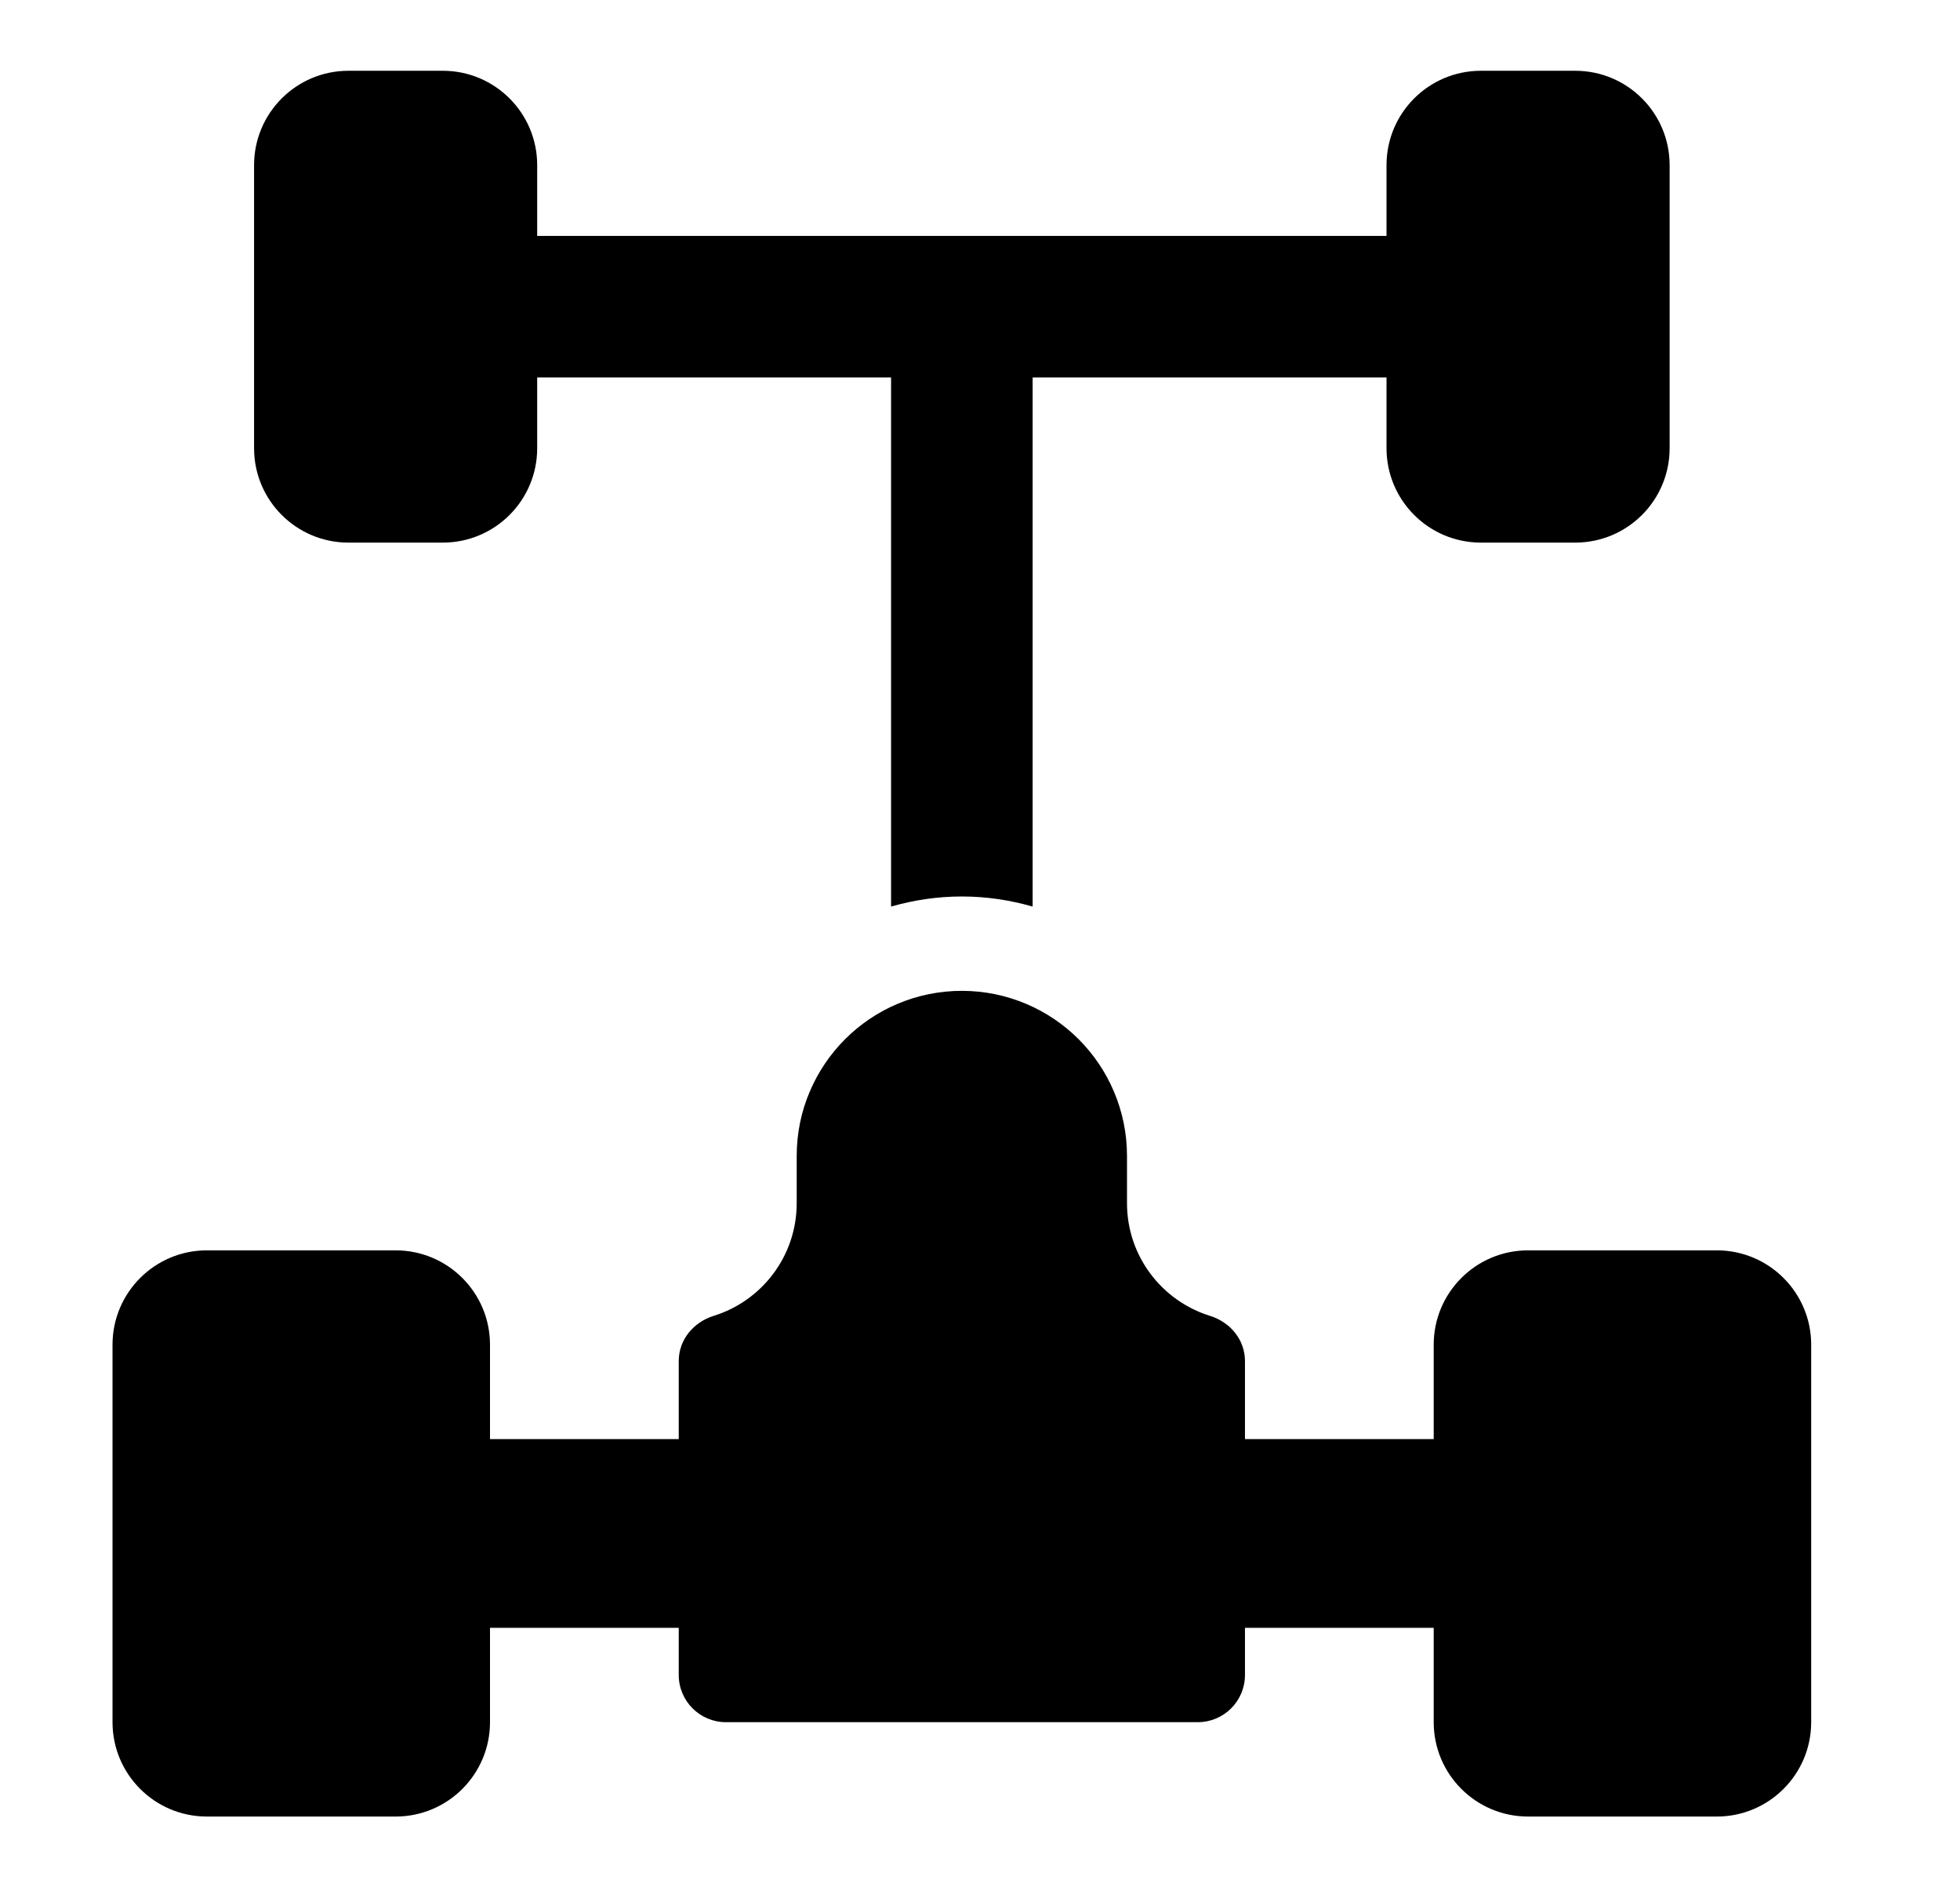 <svg width="27" height="26" viewBox="0 0 27 26" fill="none" xmlns="http://www.w3.org/2000/svg">
<path d="M20.4 7.475H21.7C22.418 7.475 23 6.893 23 6.175V2.275C23 1.557 22.418 0.975 21.7 0.975H20.4C19.682 0.975 19.1 1.557 19.1 2.275V3.25H7.4V2.275C7.4 1.557 6.818 0.975 6.1 0.975H4.8C4.082 0.975 3.5 1.557 3.5 2.275V6.175C3.5 6.893 4.082 7.475 4.8 7.475H6.1C6.818 7.475 7.4 6.893 7.4 6.175V5.2H12.275V12.489C12.585 12.4 12.912 12.35 13.25 12.35C13.588 12.35 13.915 12.4 14.225 12.489V5.2H19.1V6.175C19.1 6.893 19.682 7.475 20.4 7.475Z" fill="black"/>
<path d="M5.45 25.025C6.168 25.025 6.75 24.443 6.75 23.725V22.425H9.35V23.075C9.35 23.434 9.641 23.725 10 23.725H16.5C16.859 23.725 17.15 23.434 17.15 23.075V22.425H19.75V23.725C19.75 24.443 20.332 25.025 21.05 25.025H23.65C24.368 25.025 24.95 24.443 24.95 23.725V18.525C24.95 17.807 24.368 17.225 23.65 17.225H21.05C20.332 17.225 19.75 17.807 19.75 18.525V19.825H17.15V18.75C17.15 18.456 16.947 18.214 16.667 18.127C16.005 17.921 15.525 17.304 15.525 16.575V15.925C15.525 15.611 15.461 15.312 15.346 15.04C15.116 14.495 14.68 14.059 14.135 13.829C13.863 13.714 13.564 13.65 13.25 13.65C12.936 13.65 12.636 13.714 12.364 13.829C11.82 14.059 11.384 14.495 11.154 15.04C11.038 15.312 10.975 15.611 10.975 15.925V16.575C10.975 17.304 10.495 17.921 9.833 18.127C9.553 18.214 9.35 18.456 9.35 18.75V19.825H6.75V18.525C6.75 17.807 6.168 17.225 5.45 17.225H2.85C2.132 17.225 1.55 17.807 1.55 18.525V23.725C1.55 24.443 2.132 25.025 2.85 25.025H5.45Z" fill="black"/>
</svg>
